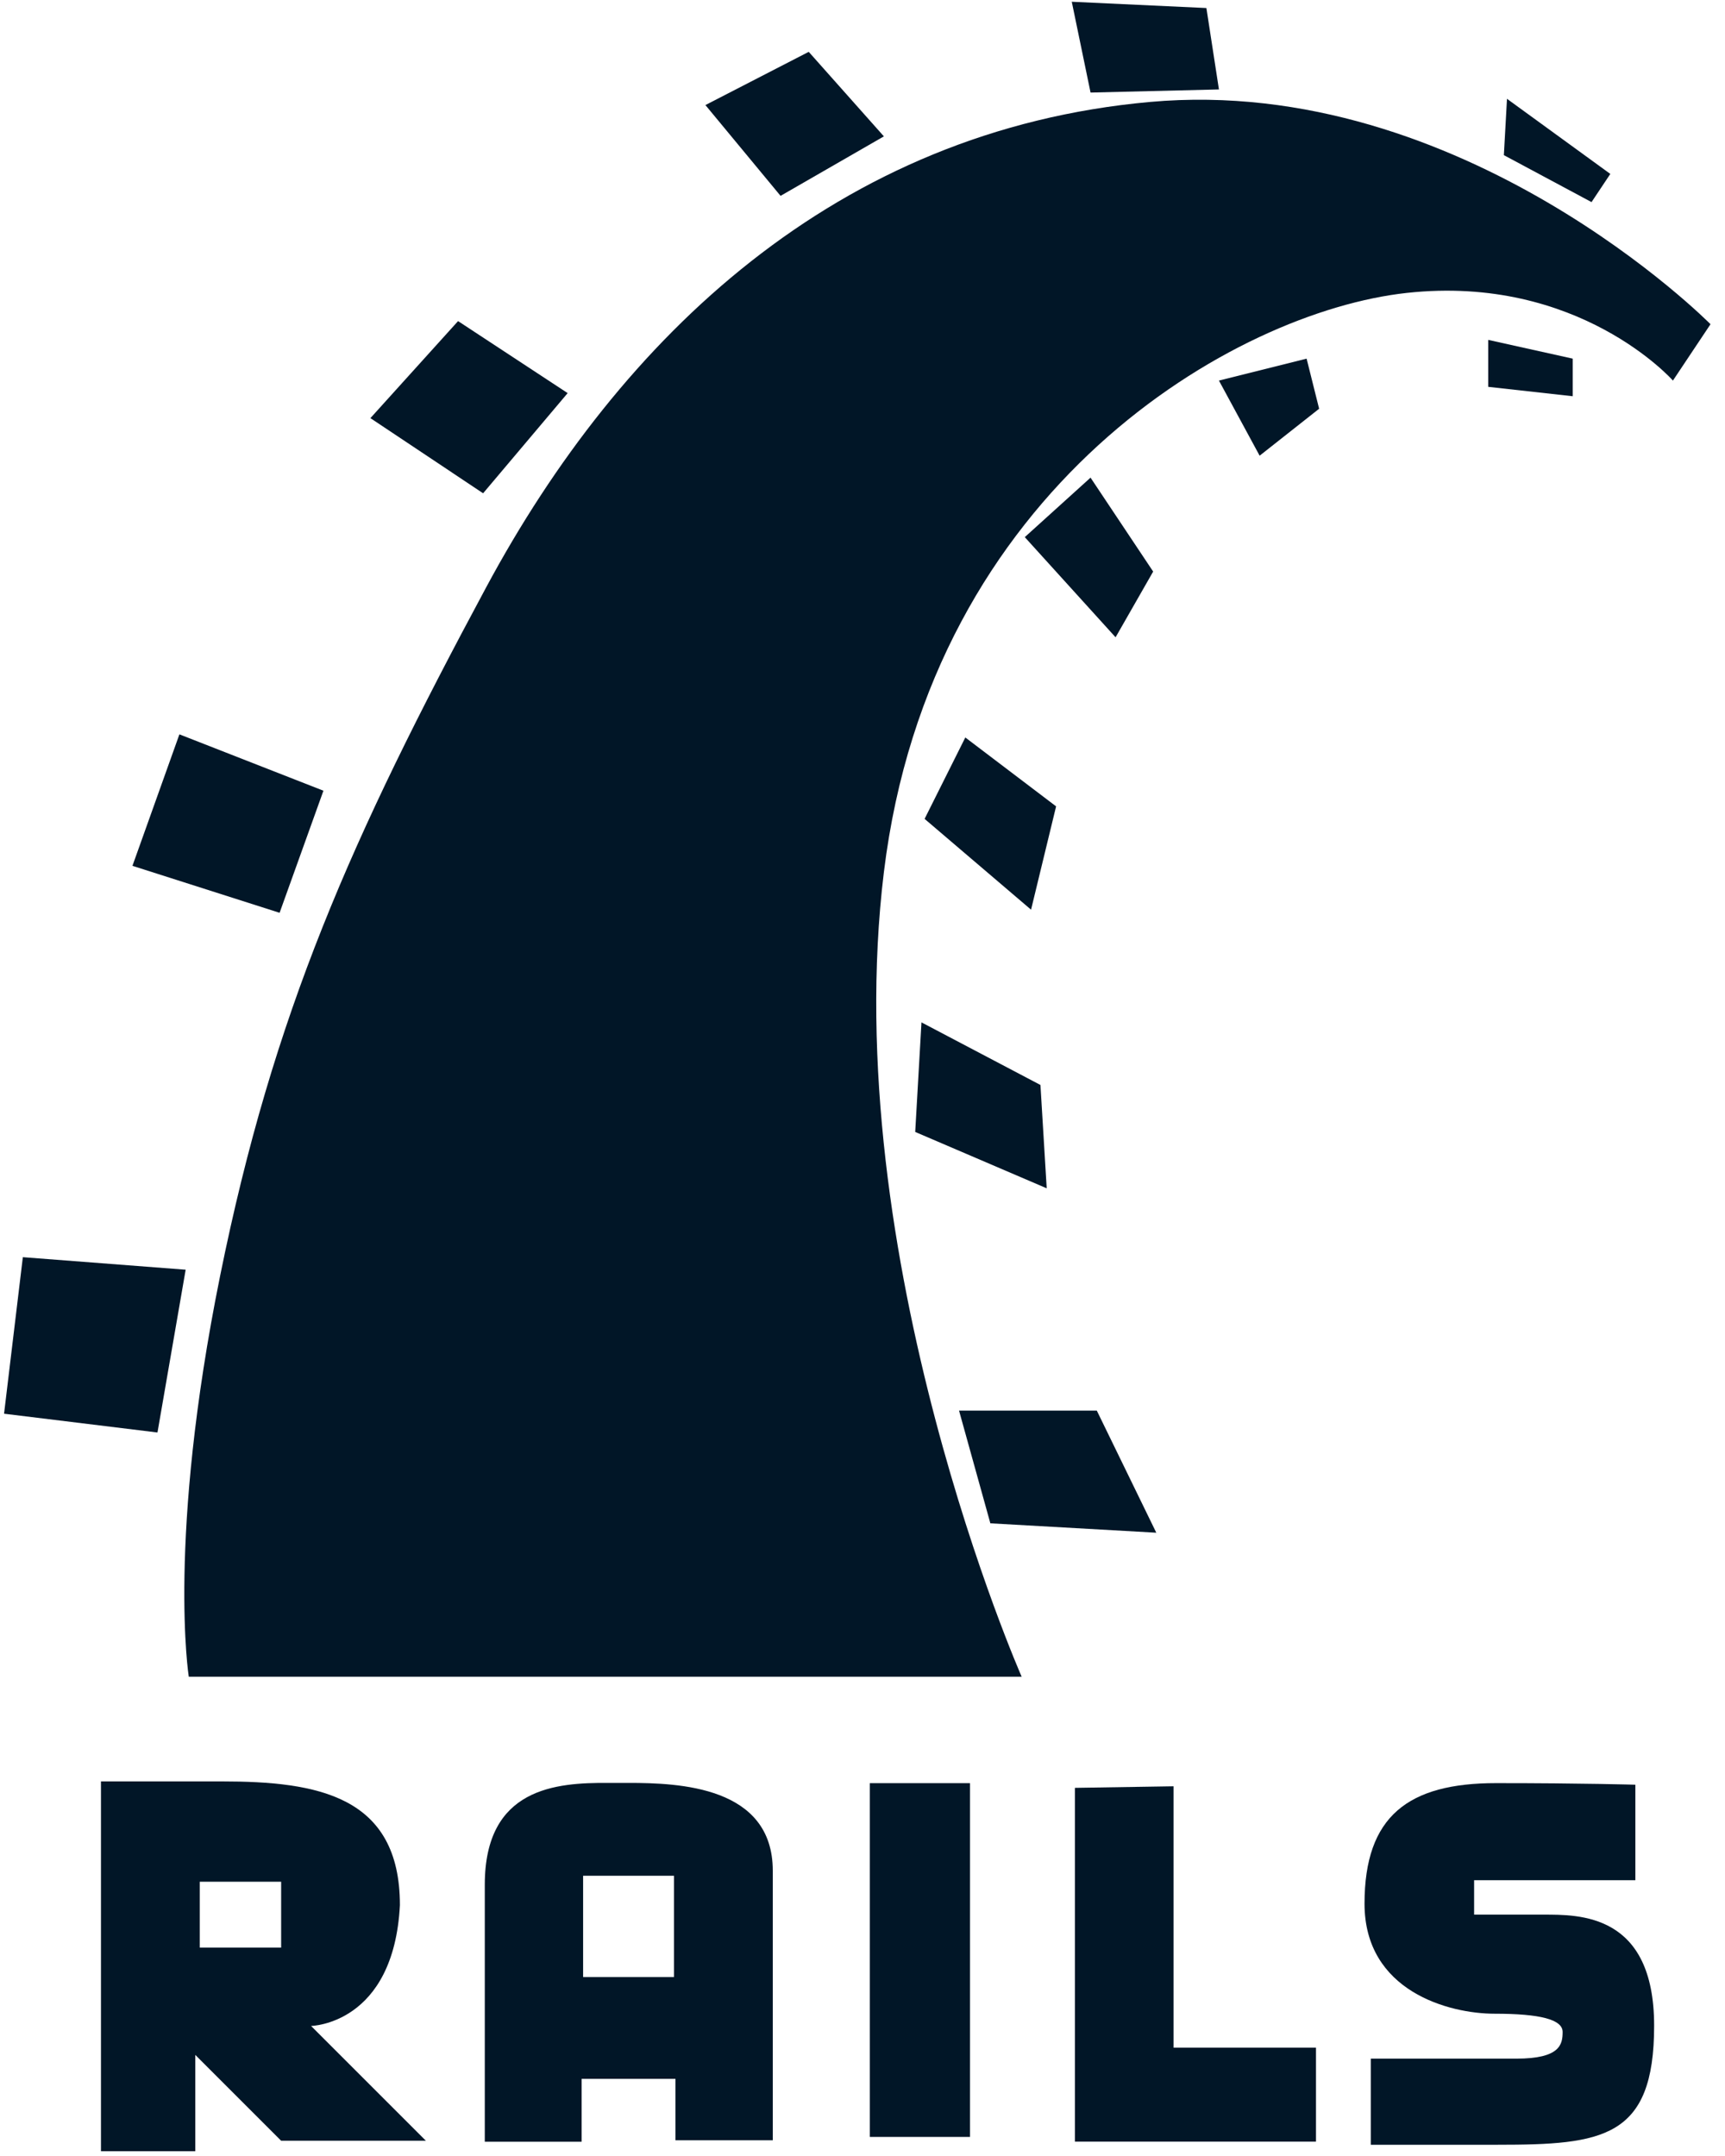 <?xml version="1.0" encoding="UTF-8"?>
<svg width="108px" height="135px" viewBox="0 0 108 135" version="1.1" xmlns="http://www.w3.org/2000/svg" xmlns:xlink="http://www.w3.org/1999/xlink">
    <!-- Generator: Sketch 41 (35326) - http://www.bohemiancoding.com/sketch -->
    <title>rubyonrails</title>
    <desc>Created with Sketch.</desc>
    <defs></defs>
    <g id="Page-1" stroke="none" stroke-width="1" fill="none" fill-rule="evenodd">
        <g id="rubyonrails" transform="translate(-1, 0)" fill="#011627">
            <g id="Page-1">
                <g id="rubyonrails">
                    <g id="layer7" transform="translate(6.727, 111.045)">
                        <path d="M0.594,0.5 L0.594,23.656 L6.5,23.656 L6.5,17.625 L11.875,23 L20.937,23 L13.749,15.812 C13.749,15.812 18.92,15.728 19.311,8.25 C19.311,1.389 14.134,0.5 8.155,0.5 L0.594,0.5 Z M6.781,6.781 L11.875,6.781 L11.875,10.906 L6.781,10.906 L6.781,6.781 Z" id="path3993"></path>
                        <path d="M32.344,0.594 C29.11,0.575 24.625,0.875 24.625,6.969 L24.625,23.063 L30.687,23.063 L30.687,19.125 L36.562,19.125 L36.562,22.969 L42.656,22.969 L42.656,6.094 C42.656,0.801 36.775,0.594 33.625,0.594 C33.231,0.594 32.806,0.597 32.344,0.594 Z M30.781,6.406 L36.469,6.406 L36.469,12.75 L30.781,12.75 L30.781,6.406 Z" id="path3997"></path>
                        <rect id="rect4001" x="48.73" y="0.609" width="6.272" height="22.152"></rect>
                        <polygon id="path4003" points="61.571 0.903 61.571 23.055 76.665 23.055 76.665 17.174 67.746 17.174 67.746 0.805"></polygon>
                        <path d="M96.661,0.707 L96.661,6.686 L86.565,6.686 L86.565,8.842 L90.877,8.842 C93.13,8.842 97.836,8.744 97.836,15.802 C97.836,22.859 94.602,23.251 88.035,23.251 L80.096,23.251 L80.096,17.859 L89.211,17.859 C91.955,17.859 92.107,16.965 92.107,16.187 C92.107,15.409 90.704,15.046 87.85,15.046 C84.996,15.046 79.704,13.644 79.704,8.155 C79.704,2.666 82.448,0.607 87.937,0.607 C93.426,0.607 96.661,0.707 96.661,0.707 L96.661,0.707 Z" id="path4005"></path>
                    </g>
                    <g id="layer6" transform="translate(0.727, 0.045)">
                        <path d="M12.092,104.944 L64.238,104.944 C64.238,104.944 52.672,78.675 55.612,54.563 C58.553,30.451 77.568,19.472 88.35,18.296 C99.131,17.119 105.013,23.785 105.013,23.785 L107.366,20.256 C107.366,20.256 91.879,4.573 72.275,6.338 C52.671,8.102 39.145,21.04 30.716,36.723 C22.286,52.407 17.385,63.384 14.053,79.851 C10.721,96.318 12.092,104.944 12.092,104.944 Z" id="path3966"></path>
                        <polygon id="path3968" points="1.703 78.675 11.897 79.459 10.132 89.652 0.527 88.476"></polygon>
                        <polygon id="path3970" points="17.778 57.111 20.523 49.466 11.505 45.937 8.565 54.17"></polygon>
                        <polygon id="path3972" points="30.52 30.842 35.813 24.57 28.952 20.061 23.463 26.137"></polygon>
                        <polygon id="path3974" points="44.438 6.534 49.143 12.219 55.612 8.494 50.907 3.201"></polygon>
                        <polygon id="path3976" points="67.375 0.065 68.551 5.751 76.589 5.555 75.804 0.458"></polygon>
                        <polygon id="path3978" points="94.624 6.142 94.428 9.67 99.917 12.61 101.093 10.846"></polygon>
                        <polygon id="path3980" points="93.447 21.237 93.447 24.177 98.74 24.765 98.74 22.412"></polygon>
                        <polygon id="path3982" points="76.589 23.785 79.137 28.489 82.862 25.549 82.078 22.412"></polygon>
                        <polygon id="path3984" points="68.55 29.863 72.471 35.744 70.118 39.86 64.433 33.588"></polygon>
                        <polygon id="path3986" points="60.71 46.133 58.161 51.23 64.826 56.916 66.394 50.446"></polygon>
                        <polygon id="path3988" points="57.965 63.972 57.573 70.833 65.806 74.362 65.414 67.892"></polygon>
                        <polygon id="path3990" points="60.317 88.281 62.278 95.339 72.667 95.927 68.942 88.281"></polygon>
                    </g>
                </g>
            </g>
        </g>
    </g>
</svg>
